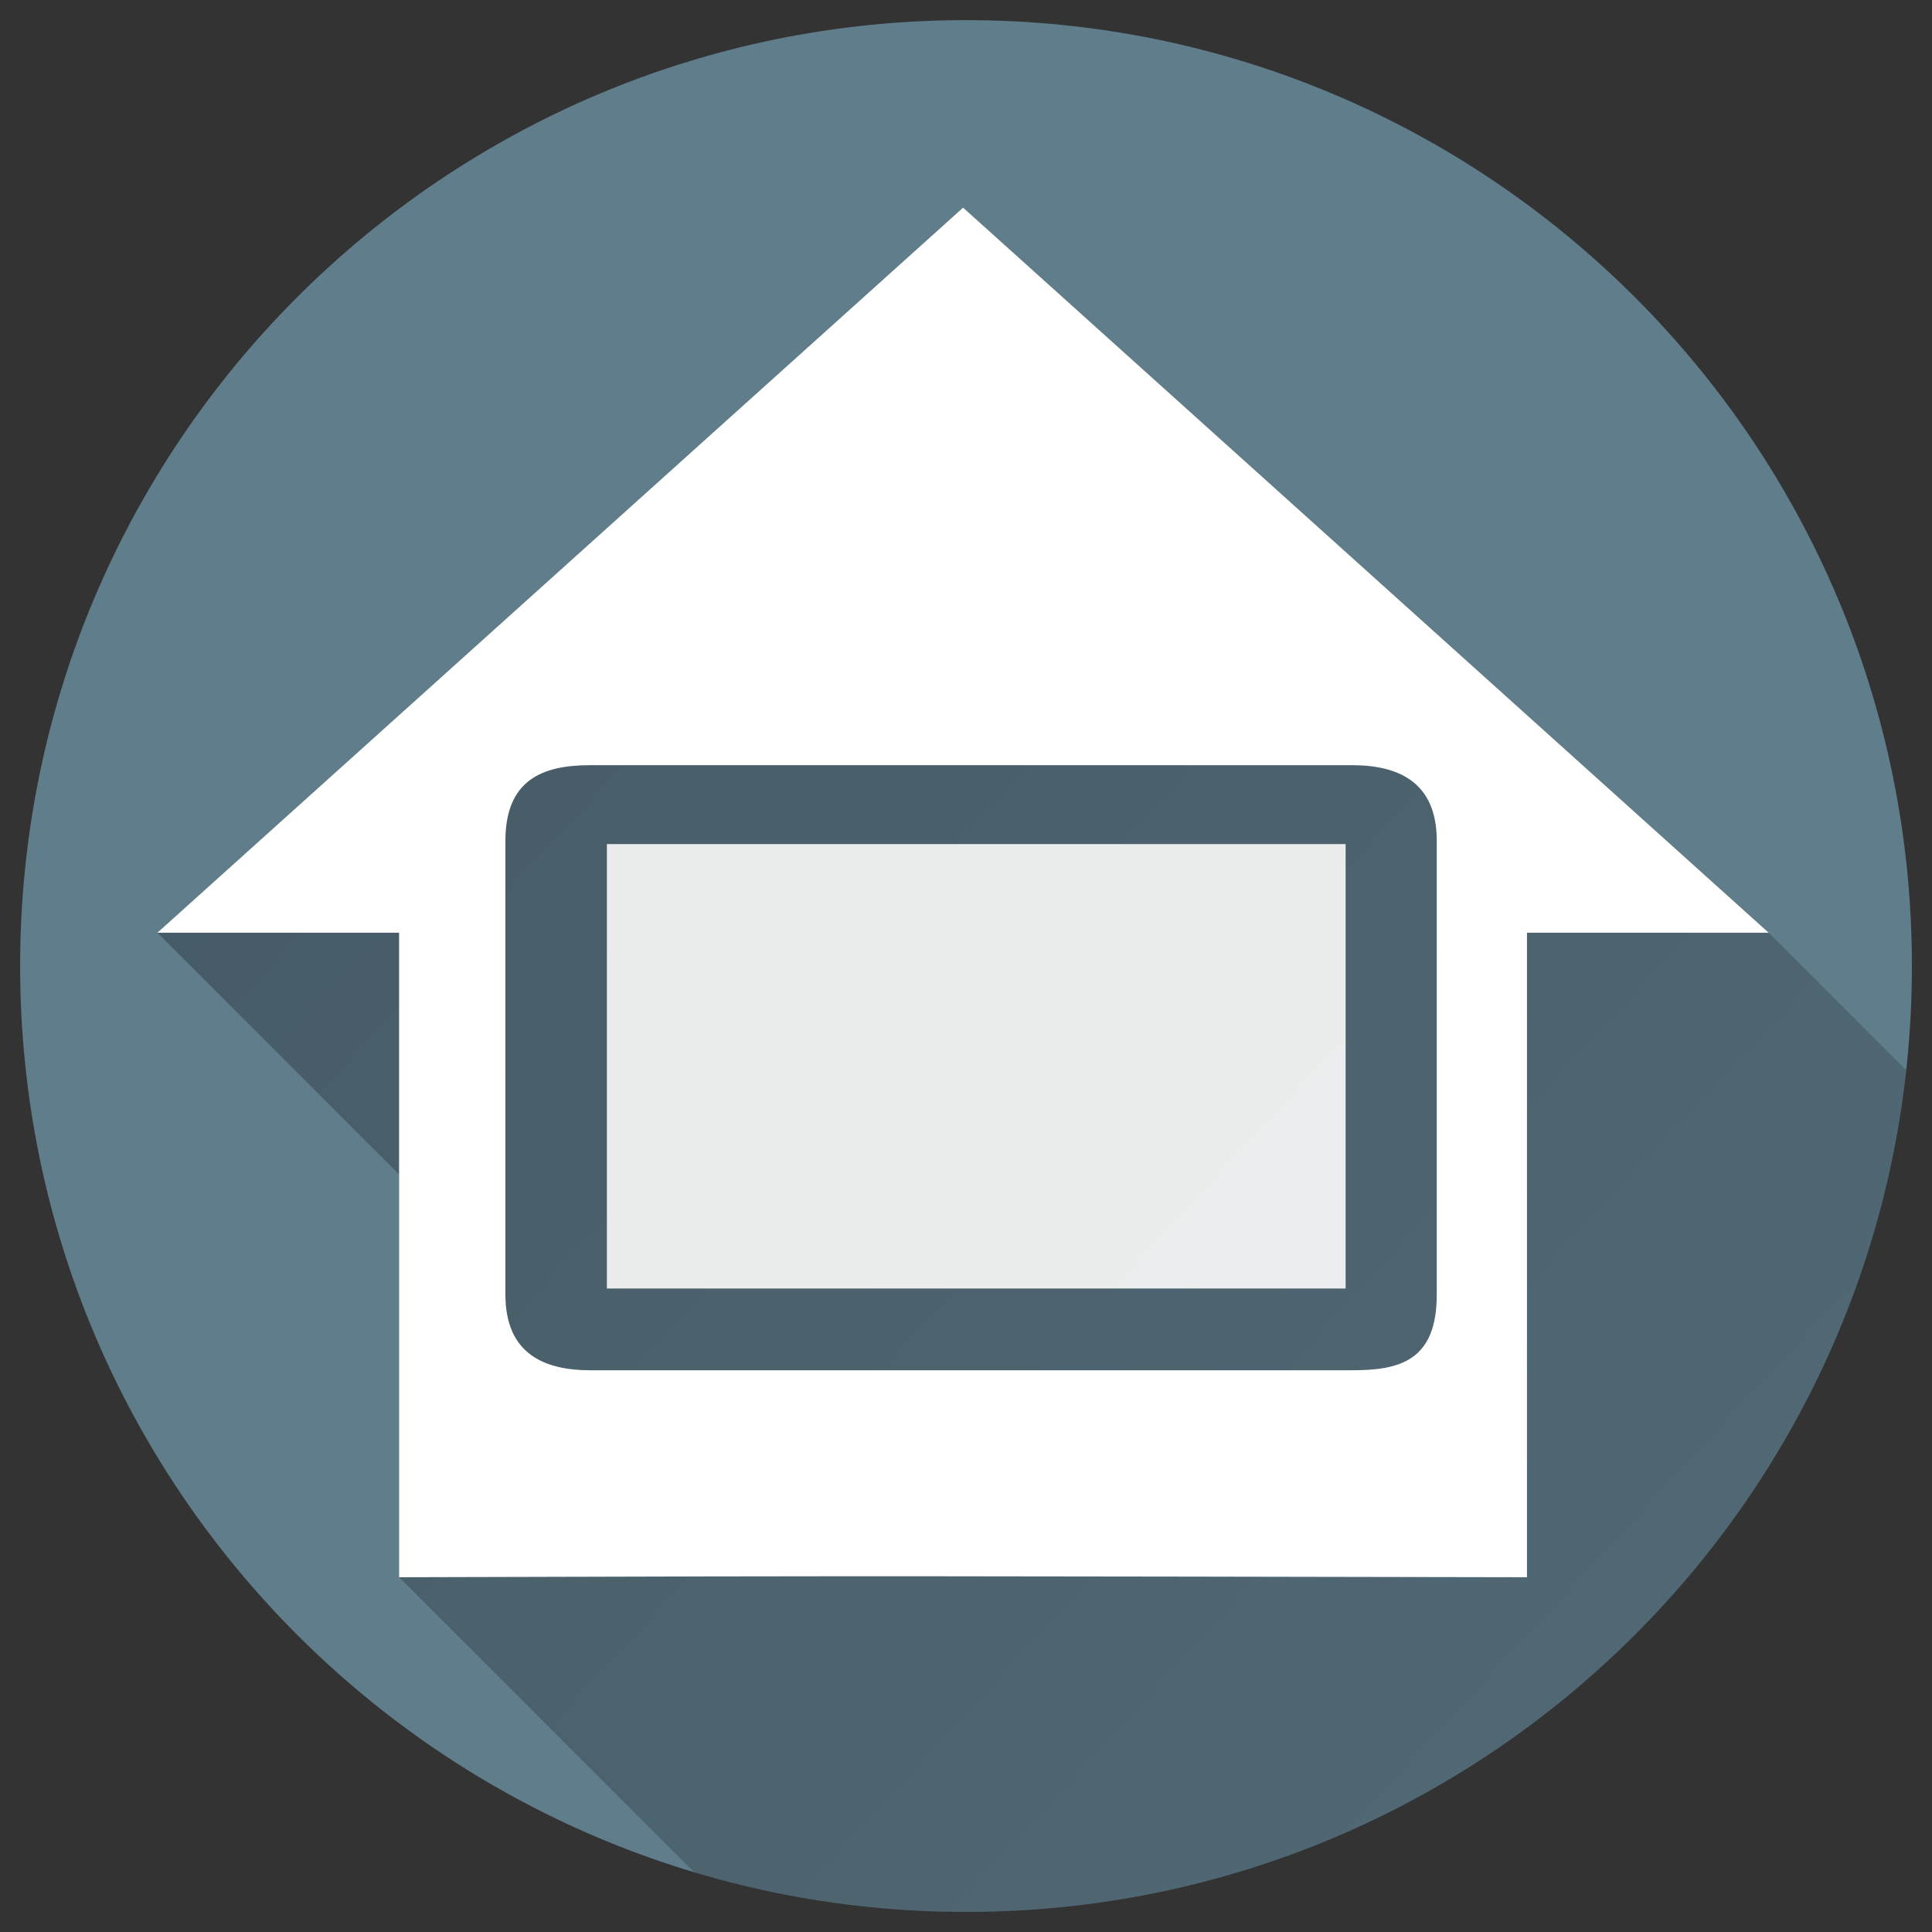 <?xml version="1.0" encoding="UTF-8" standalone="no"?>
<svg
   xmlns:dc="http://purl.org/dc/elements/1.1/"
   xmlns:cc="http://creativecommons.org/ns#"
   xmlns:rdf="http://www.w3.org/1999/02/22-rdf-syntax-ns#"
   xmlns:svg="http://www.w3.org/2000/svg"
   xmlns="http://www.w3.org/2000/svg"
   xmlns:sodipodi="http://sodipodi.sourceforge.net/DTD/sodipodi-0.dtd"
   xmlns:inkscape="http://www.inkscape.org/namespaces/inkscape"
   version="1.1"
   width="480"
   height="480"
   id="svg108"
   sodipodi:docname="icon-circle.svg"
   inkscape:version="0.92.3 (2405546, 2018-03-11)">
  <rect width="100%" height="100%" fill="#333333" stroke="none"/>
  <sodipodi:namedview
     pagecolor="#ffffff"
     bordercolor="#666666"
     borderopacity="1"
     objecttolerance="10"
     gridtolerance="10"
     guidetolerance="10"
     inkscape:pageopacity="0"
     inkscape:pageshadow="2"
     inkscape:window-width="1920"
     inkscape:window-height="1013"
     id="namedview110"
     showgrid="false"
     inkscape:zoom="1.2291667"
     inkscape:cx="248.28253"
     inkscape:cy="177.33025"
     inkscape:window-x="0"
     inkscape:window-y="0"
     inkscape:window-maximized="1"
     inkscape:current-layer="svg108" />
  <defs
     id="defs81">
    <linearGradient
       x1="5.193"
       y1="6.361"
       x2="83.355"
       y2="78.901"
       gradientUnits="userSpaceOnUse"
       id="color-1">
      <stop
         offset="0"
         stop-color="#000000"
         stop-opacity="0.3"
         id="stop58" />
      <stop
         offset="1"
         stop-color="#000000"
         stop-opacity="0"
         id="stop60" />
    </linearGradient>
    <filter
       id="dropshadow-base">
      <feColorMatrix
         type="matrix"
         values="0 0 0 0 0  0 0 0 0 0  0 0 0 0 0  0 0 0 .8 0"
         id="feColorMatrix63" />
      <feOffset
         dx="0"
         dy="1"
         id="feOffset65" />
      <feGaussianBlur
         stdDeviation="1"
         id="feGaussianBlur67"
         result="result1" />
      <feComposite
         in="SourceGraphic"
         in2="result1"
         id="feComposite69" />
    </filter>
    <filter
       id="dropshadow-banner"
       x="-0.1"
       y="-0.1"
       width="1.2"
       height="1.3">
      <feColorMatrix
         type="matrix"
         values="0 0 0 0 0  0 0 0 0 0  0 0 0 0 0  0 0 0 .4 0"
         id="feColorMatrix72" />
      <feOffset
         dx="0"
         dy="1"
         id="feOffset74" />
      <feGaussianBlur
         stdDeviation="0.5"
         id="feGaussianBlur76"
         result="result1" />
      <feComposite
         in="SourceGraphic"
         in2="result1"
         id="feComposite78" />
    </filter>
  </defs>
  <g
     stroke-width="none"
     stroke-miterlimit="10"
     font-weight="none"
     font-size="none"
     text-anchor="none"
     style="font-family:none;mix-blend-mode:normal;fill:none;fill-rule:nonzero;stroke:none;stroke-linecap:butt;stroke-linejoin:miter;stroke-miterlimit:10;stroke-dasharray:none;stroke-dashoffset:0"
     id="g106"
     transform="matrix(10.682,0,0,10.682,-16.364,-16.364)">
    <path
       d="M 2,24 C 2,11.85 11.85,2 24,2 36.15,2 46,11.85 46,24 46,36.15 36.15,46 24,46 11.85,46 2,36.15 2,24 Z"
       id="base 1 5"
       inkscape:connector-curvature="0"
       style="fill:#607d8b;stroke-width:1" />
    <path
       d="m 10.815,38.216 v -9.369 l -5.621,-5.621 18.738,-16.864 18.738,16.864 3.198,3.198 C 44.662,37.433 35.331,46 24,46 21.802,46 19.68,45.678 17.677,45.078 Z"
       id="path84"
       inkscape:connector-curvature="0"
       style="fill:url(#color-1);stroke-width:1" />
    <path
       d="m 42.67,23.225 h -5.621 v 14.991 c -13.867,-0.024 -14.383,-0.036 -26.233,0 V 23.225 H 5.193 L 23.932,6.361 Z M 13.287,21.088 v 10.555 c 10e-6,1.36 0.882,1.759 1.969,1.759 H 32.98 c 1.088,3e-5 1.969,-0.205 1.969,-1.759 V 21.088 c 0,-1.364 -0.886,-1.759 -1.969,-1.759 H 15.256 c -1.093,0 -1.969,0.33 -1.969,1.759 z m 19.543,0.076 V 31.501 H 15.647 V 21.164 Z"
       id="path3743 1 1"
       inkscape:connector-curvature="0"
       style="fill:none;stroke-width:0" />
    <g
       id="svg1137 2"
       style="stroke-width:0">
      <g
         id="layer1 1">
        <g
           id="g1692 1">
          <path
             d="M 23.932,6.361 5.193,23.225 h 5.621 v 14.991 c 11.85,-0.036 12.366,-0.024 26.233,0 V 23.225 h 5.621 z M 15.256,19.329 H 32.98 c 1.083,0 1.969,0.395 1.969,1.759 v 10.555 c -1e-5,1.554 -0.882,1.759 -1.969,1.759 H 15.256 c -1.088,0 -1.969,-0.4 -1.969,-1.759 V 21.088 c 0,-1.429 0.877,-1.759 1.969,-1.759 z"
             id="path3743 1"
             inkscape:connector-curvature="0"
             style="fill:#ffffff" />
          <path
             d="M 15.647,21.164 V 31.501 H 32.829 V 21.164 Z"
             id="path3743-6 1"
             inkscape:connector-curvature="0"
             style="fill:#f5f5f5;fill-opacity:0.941" />
        </g>
      </g>
    </g>
    <path
       d="M 2,24 C 2,11.85 11.85,2 24,2 36.15,2 46,11.85 46,24 46,36.15 36.15,46 24,46 11.85,46 2,36.15 2,24 Z"
       id="base 1 1 1"
       inkscape:connector-curvature="0"
       style="fill:none;stroke-width:1" />
    <g
       id="svg1137 1 1"
       font-weight="400"
       font-size="14"
       style="font-weight:400;font-size:14px;font-family:Roboto, sans-serif;text-anchor:start;fill:#000000;stroke-width:1">
      <g
         id="layer1 1 1">
        <g
           id="g1692 1 1" />
      </g>
    </g>
    <rect
       x="2"
       y="2"
       width="44"
       height="22"
       id="rect96"
       style="fill:none;stroke-width:1" />
    <path
       d="M 2,24 V 2 h 44 v 22 z"
       id="path98"
       inkscape:connector-curvature="0"
       style="fill:none;stroke-width:1" />
    <path
       d="M 2,24 V 2 h 44 v 22 z"
       id="path100"
       inkscape:connector-curvature="0"
       style="fill:none;stroke-width:1" />
    <path
       d="M 2,24 V 2 h 44 v 22 z"
       id="path102"
       inkscape:connector-curvature="0"
       style="fill:none;stroke-width:1" />
    <path
       d="M 2,24 V 2 h 44 v 22 z"
       id="path104"
       inkscape:connector-curvature="0"
       style="fill:none;stroke-width:1" />
  </g>
</svg>
